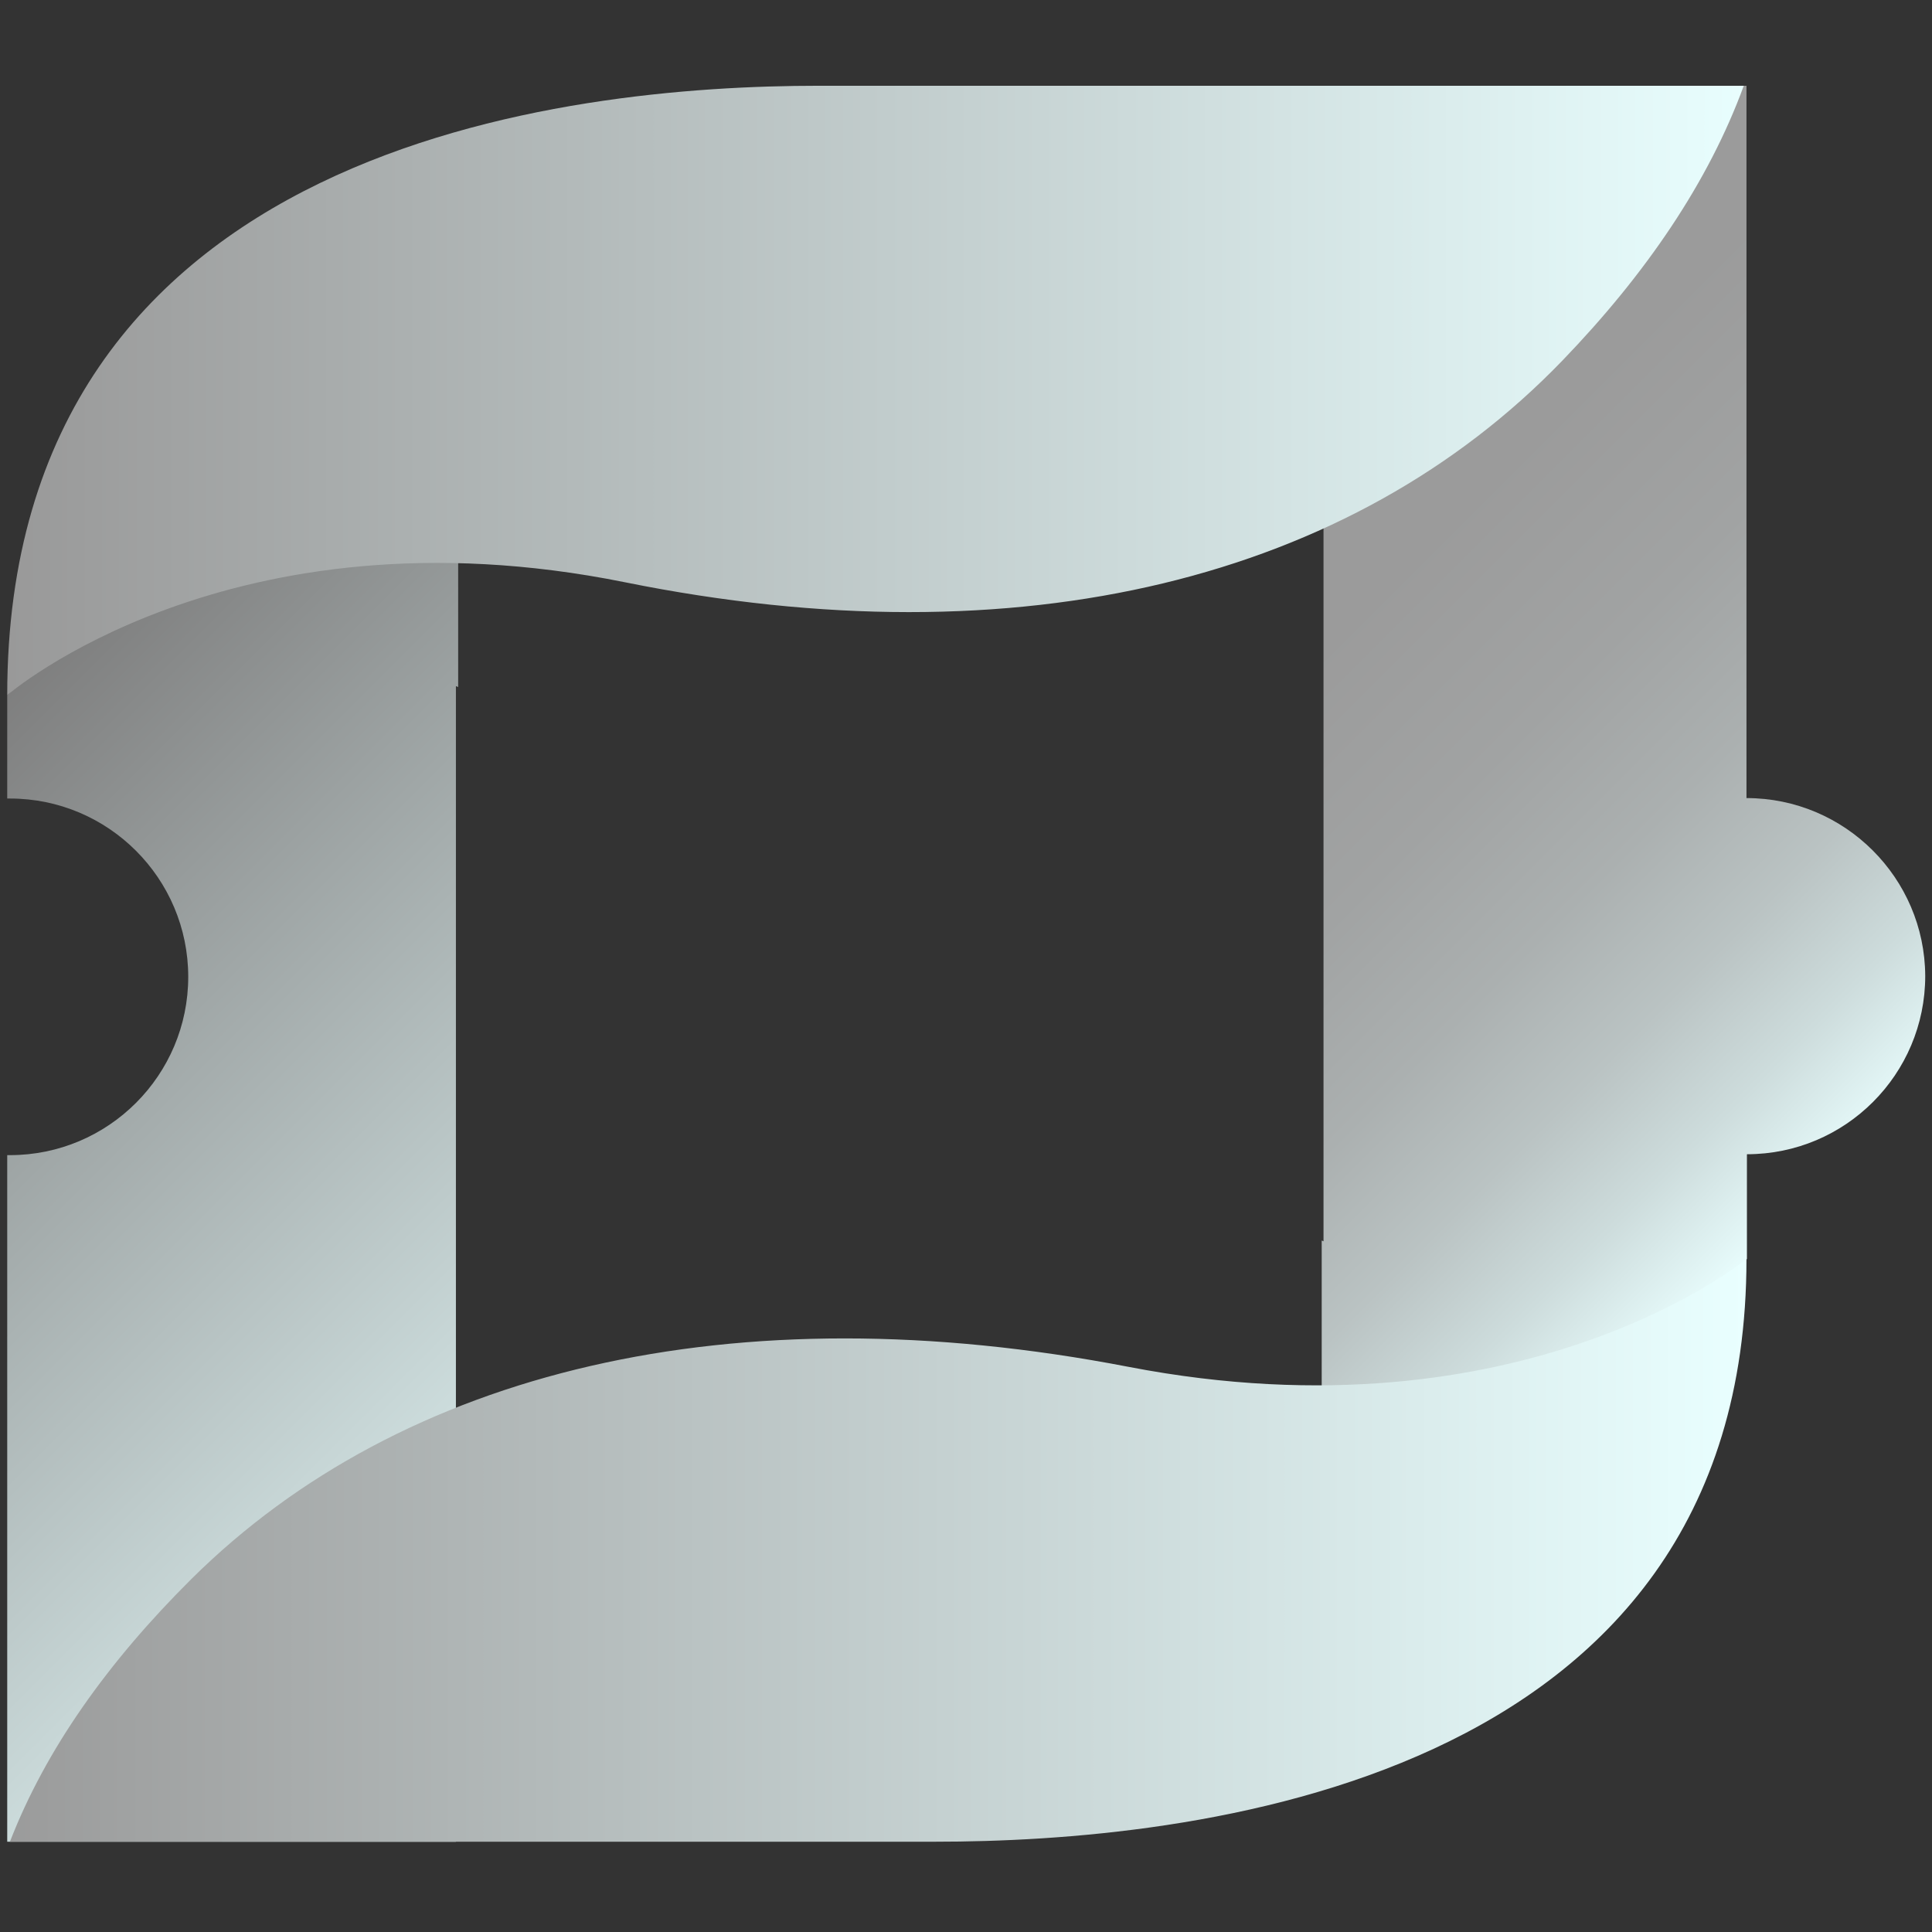<?xml version="1.0" encoding="utf-8"?>
<!-- Generator: Adobe Illustrator 24.3.0, SVG Export Plug-In . SVG Version: 6.00 Build 0)  -->
<svg version="1.1" id="Layer_1" xmlns="http://www.w3.org/2000/svg" xmlns:xlink="http://www.w3.org/1999/xlink" x="0px" y="0px"
	 viewBox="0 0 428 428" style="enable-background:new 0 0 428 428;" xml:space="preserve">
<rect x="0" y="0" width="428" height="428" fill="#333333" stroke="none"/>
<style type="text/css">
	.st0{fill-rule:evenodd;clip-rule:evenodd;fill:url(#SVGID_1_);}
	.st1{fill-rule:evenodd;clip-rule:evenodd;fill:url(#SVGID_2_);}
	.st2{fill:url(#SVGID_3_);}
	.st3{fill:url(#SVGID_4_);}
</style>
<linearGradient id="SVGID_1_" gradientUnits="userSpaceOnUse" x1="-12.625" y1="262.475" x2="165.425" y2="84.425" gradientTransform="matrix(1 0 0 -1 0 428)">
	<stop  offset="0" style="stop-color:#7E7E7E"/>
	<stop  offset="1" style="stop-color:#E9FFFF"/>
</linearGradient>
<path class="st0" d="M1.6,154v21.5v1.4c0.2,0,0.4,0,0.6,0c21.8,0,39.5,17.7,39.5,39.5S24,255.9,2.2,255.9c-0.2,0-0.4,0-0.6,0V408
	H101V152c0.2,0.1,0.3,0.1,0.5,0.2V51.4L1.6,154z"/>
<linearGradient id="SVGID_2_" gradientUnits="userSpaceOnUse" x1="227.375" y1="343.175" x2="405.475" y2="165.075" gradientTransform="matrix(1 0 0 -1 0 428)">
	<stop  offset="0" style="stop-color:#999999"/>
	<stop  offset="0.348" style="stop-color:#9B9B9B"/>
	<stop  offset="0.525" style="stop-color:#A1A3A3"/>
	<stop  offset="0.664" style="stop-color:#ABB0B0"/>
	<stop  offset="0.783" style="stop-color:#BAC3C3"/>
	<stop  offset="0.889" style="stop-color:#CDDCDC"/>
	<stop  offset="0.985" style="stop-color:#E5F9F9"/>
	<stop  offset="1" style="stop-color:#E9FFFF"/>
</linearGradient>
<path class="st1" d="M386.9,176.8L386.9,176.8V19h-93.7v256c-0.1-0.1-0.3-0.1-0.4-0.2v100.8l94.2-96.7v-23.2l0,0
	c21.8,0,39.5-17.7,39.5-39.5C426.4,194.5,408.7,176.8,386.9,176.8z"/>
<linearGradient id="SVGID_3_" gradientUnits="userSpaceOnUse" x1="1.6" y1="341.5" x2="395.275" y2="341.5" gradientTransform="matrix(1 0 0 -1 0 428)">
	<stop  offset="0" style="stop-color:#999999"/>
	<stop  offset="0.989" style="stop-color:#E9FFFF"/>
</linearGradient>
<path class="st2" d="M181.3,19C126.4,19,1.6,31.5,1.6,154c0,0,49.3-42.7,136.9-25s160.9-0.7,207.6-49.1
	c18.6-19.3,32.4-39.6,40.2-60.9H181.3z"/>
<linearGradient id="SVGID_4_" gradientUnits="userSpaceOnUse" x1="-723.235" y1="1360.258" x2="-329.56" y2="1360.258" gradientTransform="matrix(-1 0 0 1 -336.335 -1016.808)">
	<stop  offset="0" style="stop-color:#E9FFFF"/>
	<stop  offset="1" style="stop-color:#999999"/>
</linearGradient>
<path class="st3" d="M207.2,408c54.9,0,179.7-11.9,179.7-129.1c0,0-49.3,40.8-136.9,23.9s-160.9,0.7-207.6,47
	C23.8,368.3,10.1,387.6,2.2,408H207.2z"/>
</svg>